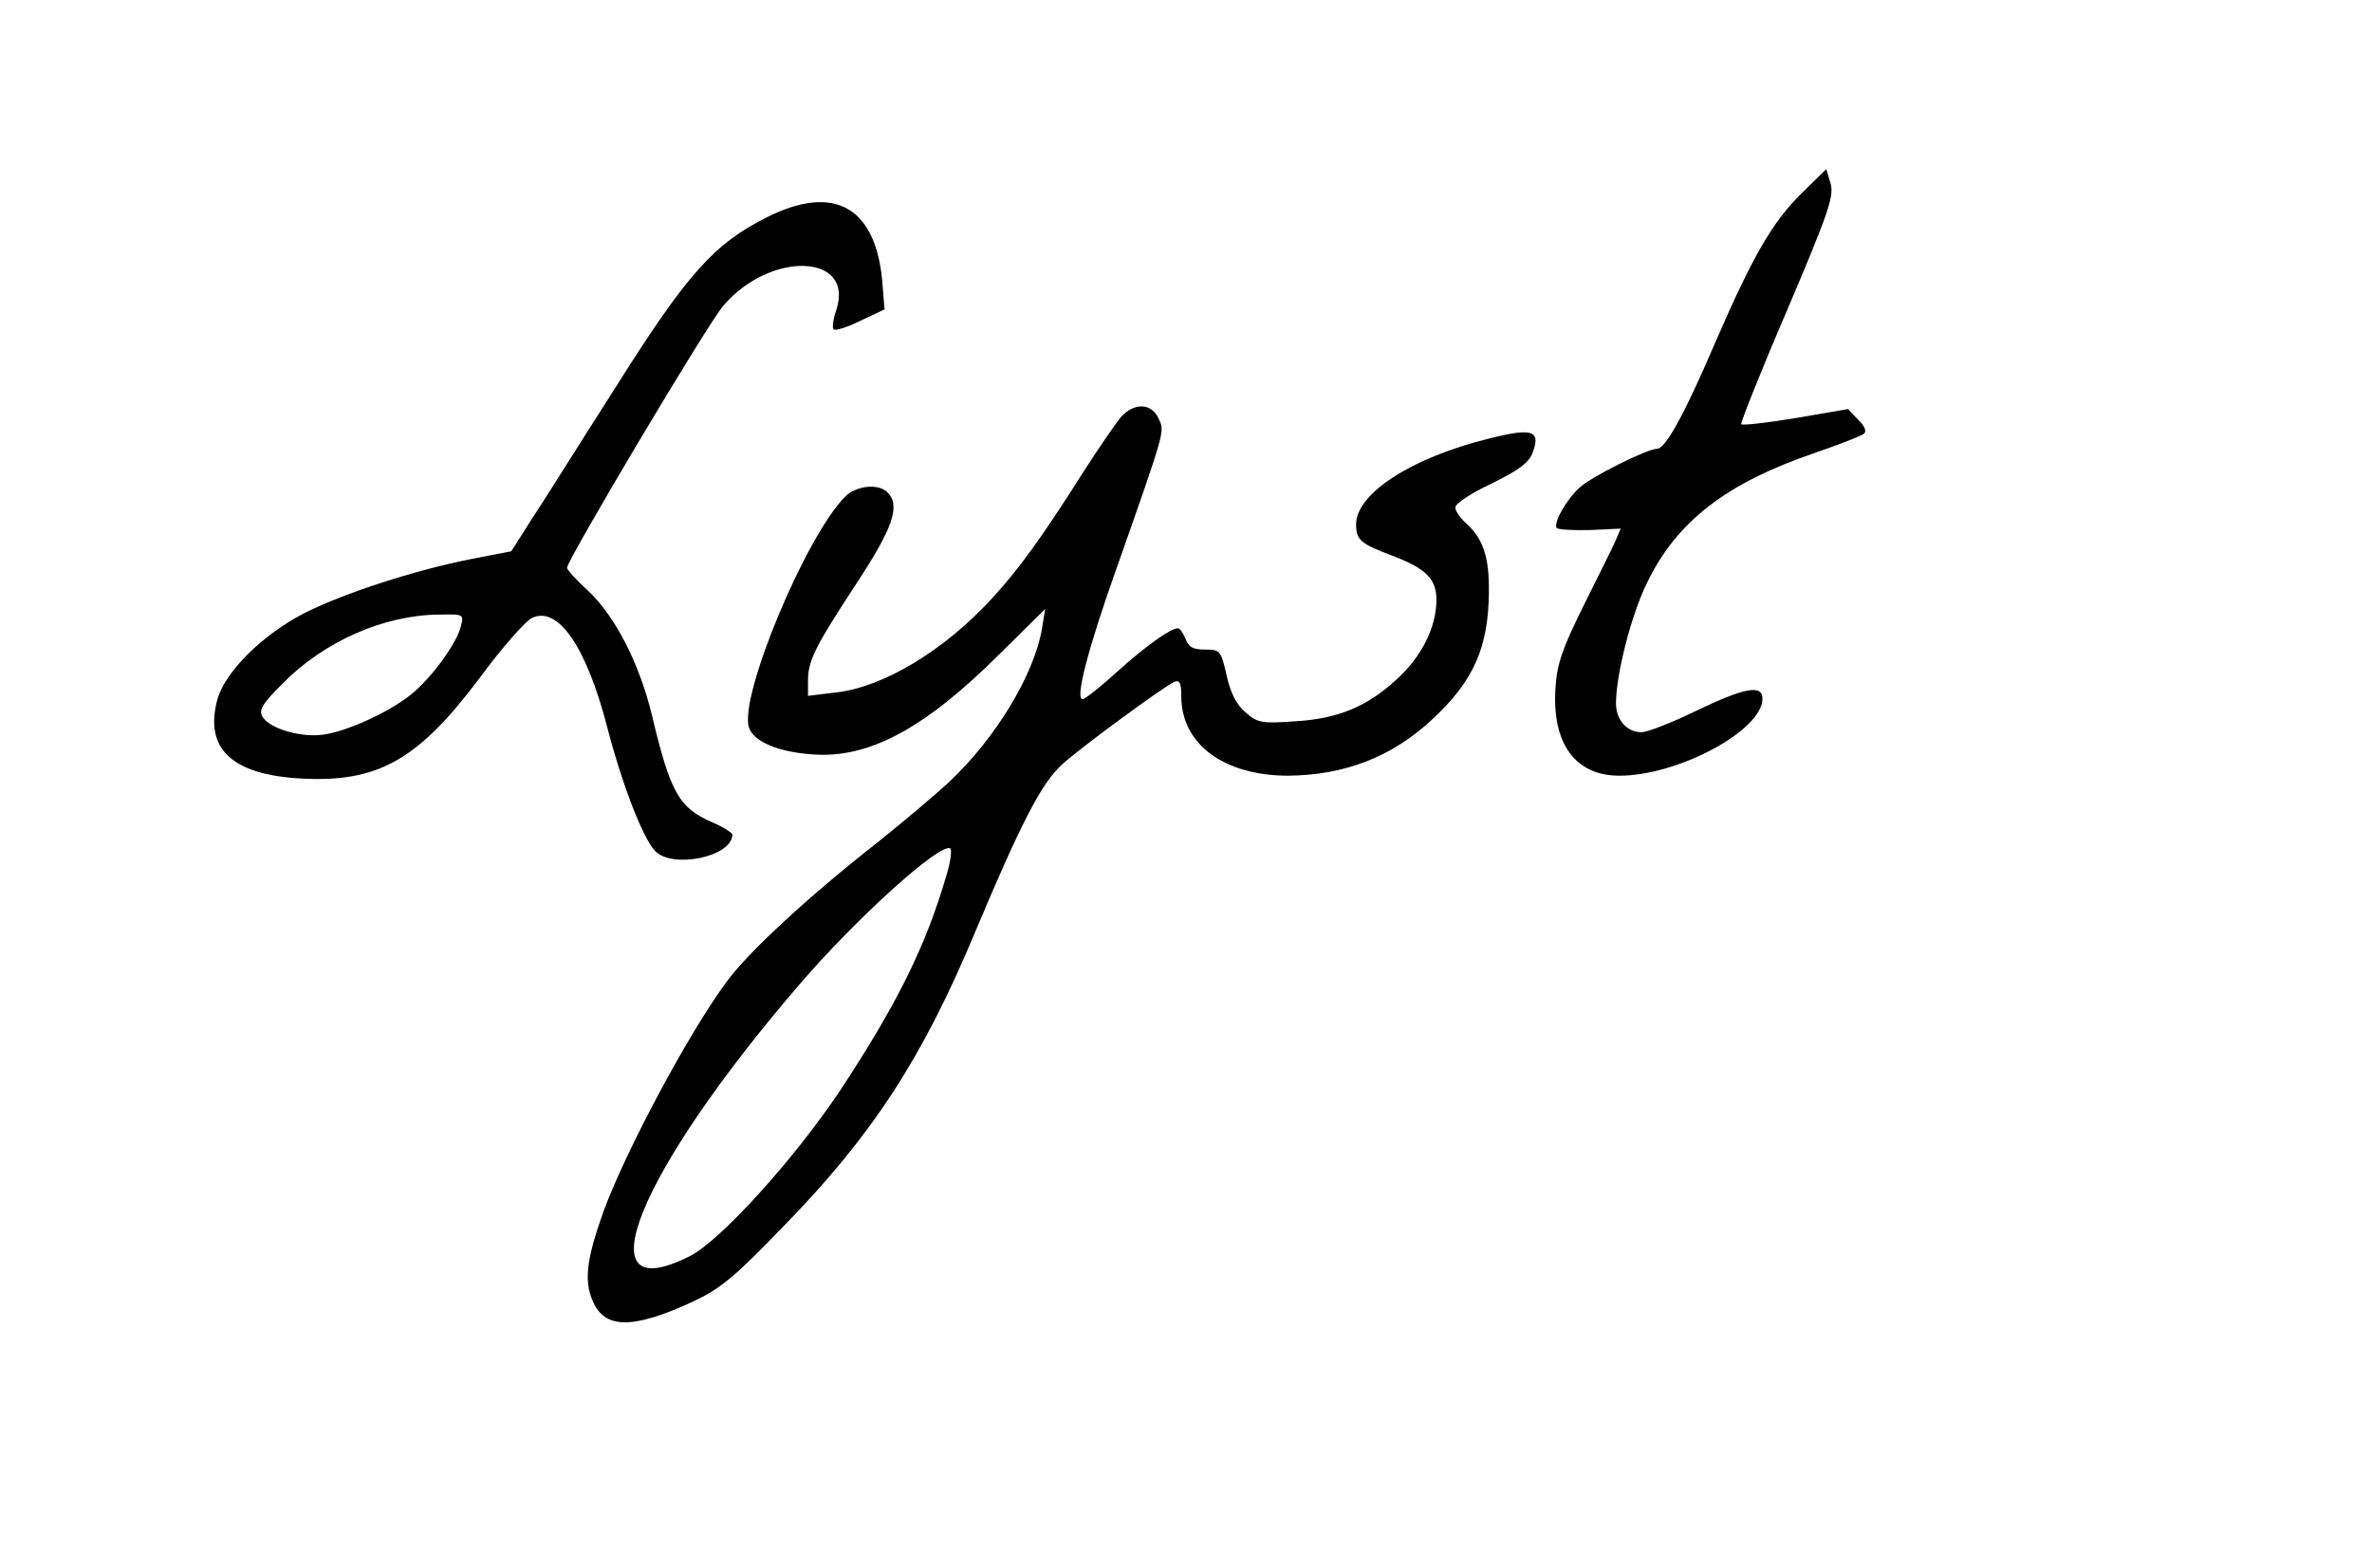 <?xml version="1.0" standalone="no"?>
<!DOCTYPE svg PUBLIC "-//W3C//DTD SVG 20010904//EN"
 "http://www.w3.org/TR/2001/REC-SVG-20010904/DTD/svg10.dtd">
<svg version="1.0" xmlns="http://www.w3.org/2000/svg"
 width="502pt" height="332pt" viewBox="0 0 502 332"
 preserveAspectRatio="xMidYMid meet">

<g transform="translate(0,332) scale(0.1,-0.1)"
fill="#000000" stroke="none">
<path d="M3813 2911 c-62 -61 -104 -134 -182 -314 -65 -152 -106 -227 -124
-227 -21 0 -141 -60 -165 -83 -28 -26 -56 -76 -47 -85 3 -3 35 -5 71 -4 l64 3
-12 -28 c-7 -16 -38 -77 -68 -138 -44 -89 -55 -121 -58 -171 -8 -118 42 -186
135 -186 125 0 303 96 303 163 0 31 -39 23 -141 -26 -51 -25 -103 -45 -115
-45 -31 0 -54 26 -54 61 0 61 32 186 65 254 63 131 168 212 355 276 52 18 99
36 105 41 6 5 1 17 -13 30 l-21 22 -111 -19 c-61 -10 -112 -16 -115 -13 -2 2
41 111 97 241 88 207 100 242 92 269 l-9 30 -52 -51z"/>
<path d="M1623 2860 c-112 -56 -169 -120 -319 -358 -76 -119 -156 -247 -180
-283 l-42 -66 -88 -17 c-119 -24 -264 -71 -348 -113 -89 -45 -170 -125 -186
-184 -28 -104 31 -159 177 -167 163 -9 248 39 379 214 47 64 97 120 110 126
55 26 115 -61 159 -231 31 -120 75 -234 101 -262 36 -39 163 -13 164 34 0 4
-19 16 -42 26 -71 31 -89 62 -128 226 -27 112 -79 212 -136 265 -24 22 -44 44
-44 48 0 16 299 519 331 555 100 117 278 110 239 -9 -7 -20 -9 -38 -6 -41 3
-4 29 4 57 18 l51 24 -5 62 c-15 156 -103 204 -244 133z m-648 -867 c-9 -37
-67 -115 -110 -147 -47 -36 -131 -74 -180 -81 -47 -7 -113 12 -129 37 -9 15
-2 27 43 72 87 88 213 144 330 145 53 1 53 1 46 -26z"/>
<path d="M2373 2438 c-11 -13 -49 -68 -84 -123 -83 -131 -132 -199 -188 -260
-101 -111 -231 -190 -333 -201 l-58 -7 0 31 c0 43 13 70 102 206 79 120 94
166 66 194 -19 19 -66 14 -89 -9 -84 -84 -225 -423 -204 -489 10 -30 62 -52
135 -57 120 -9 239 56 398 215 l94 93 -7 -43 c-17 -97 -98 -231 -196 -323 -30
-28 -99 -86 -154 -130 -143 -112 -272 -231 -317 -293 -81 -109 -215 -361 -261
-487 -36 -101 -41 -146 -23 -188 25 -61 85 -61 211 -3 60 28 89 52 195 162
187 192 293 355 405 624 95 226 139 312 182 351 35 33 219 168 239 176 11 4
14 -4 14 -31 0 -101 90 -168 226 -168 120 1 221 40 306 120 87 81 118 152 119
268 1 75 -12 114 -50 148 -12 11 -21 25 -21 32 0 8 35 31 78 51 59 29 79 45
86 66 17 46 -1 52 -95 28 -162 -40 -279 -116 -279 -181 0 -33 10 -41 73 -65
75 -28 97 -50 97 -95 0 -57 -31 -120 -84 -168 -63 -58 -125 -84 -217 -89 -69
-5 -78 -3 -103 19 -19 16 -32 41 -40 78 -12 53 -14 55 -46 55 -25 0 -35 5 -41
23 -5 12 -12 22 -16 22 -16 0 -69 -38 -131 -94 -34 -31 -66 -56 -71 -56 -16 0
11 105 71 274 106 301 103 292 90 320 -15 33 -51 34 -79 4z m-370 -971 c-44
-151 -105 -273 -224 -454 -98 -147 -255 -320 -319 -352 -229 -116 -112 175
231 574 121 141 299 302 320 289 4 -2 1 -28 -8 -57z"/>
</g>
</svg>
